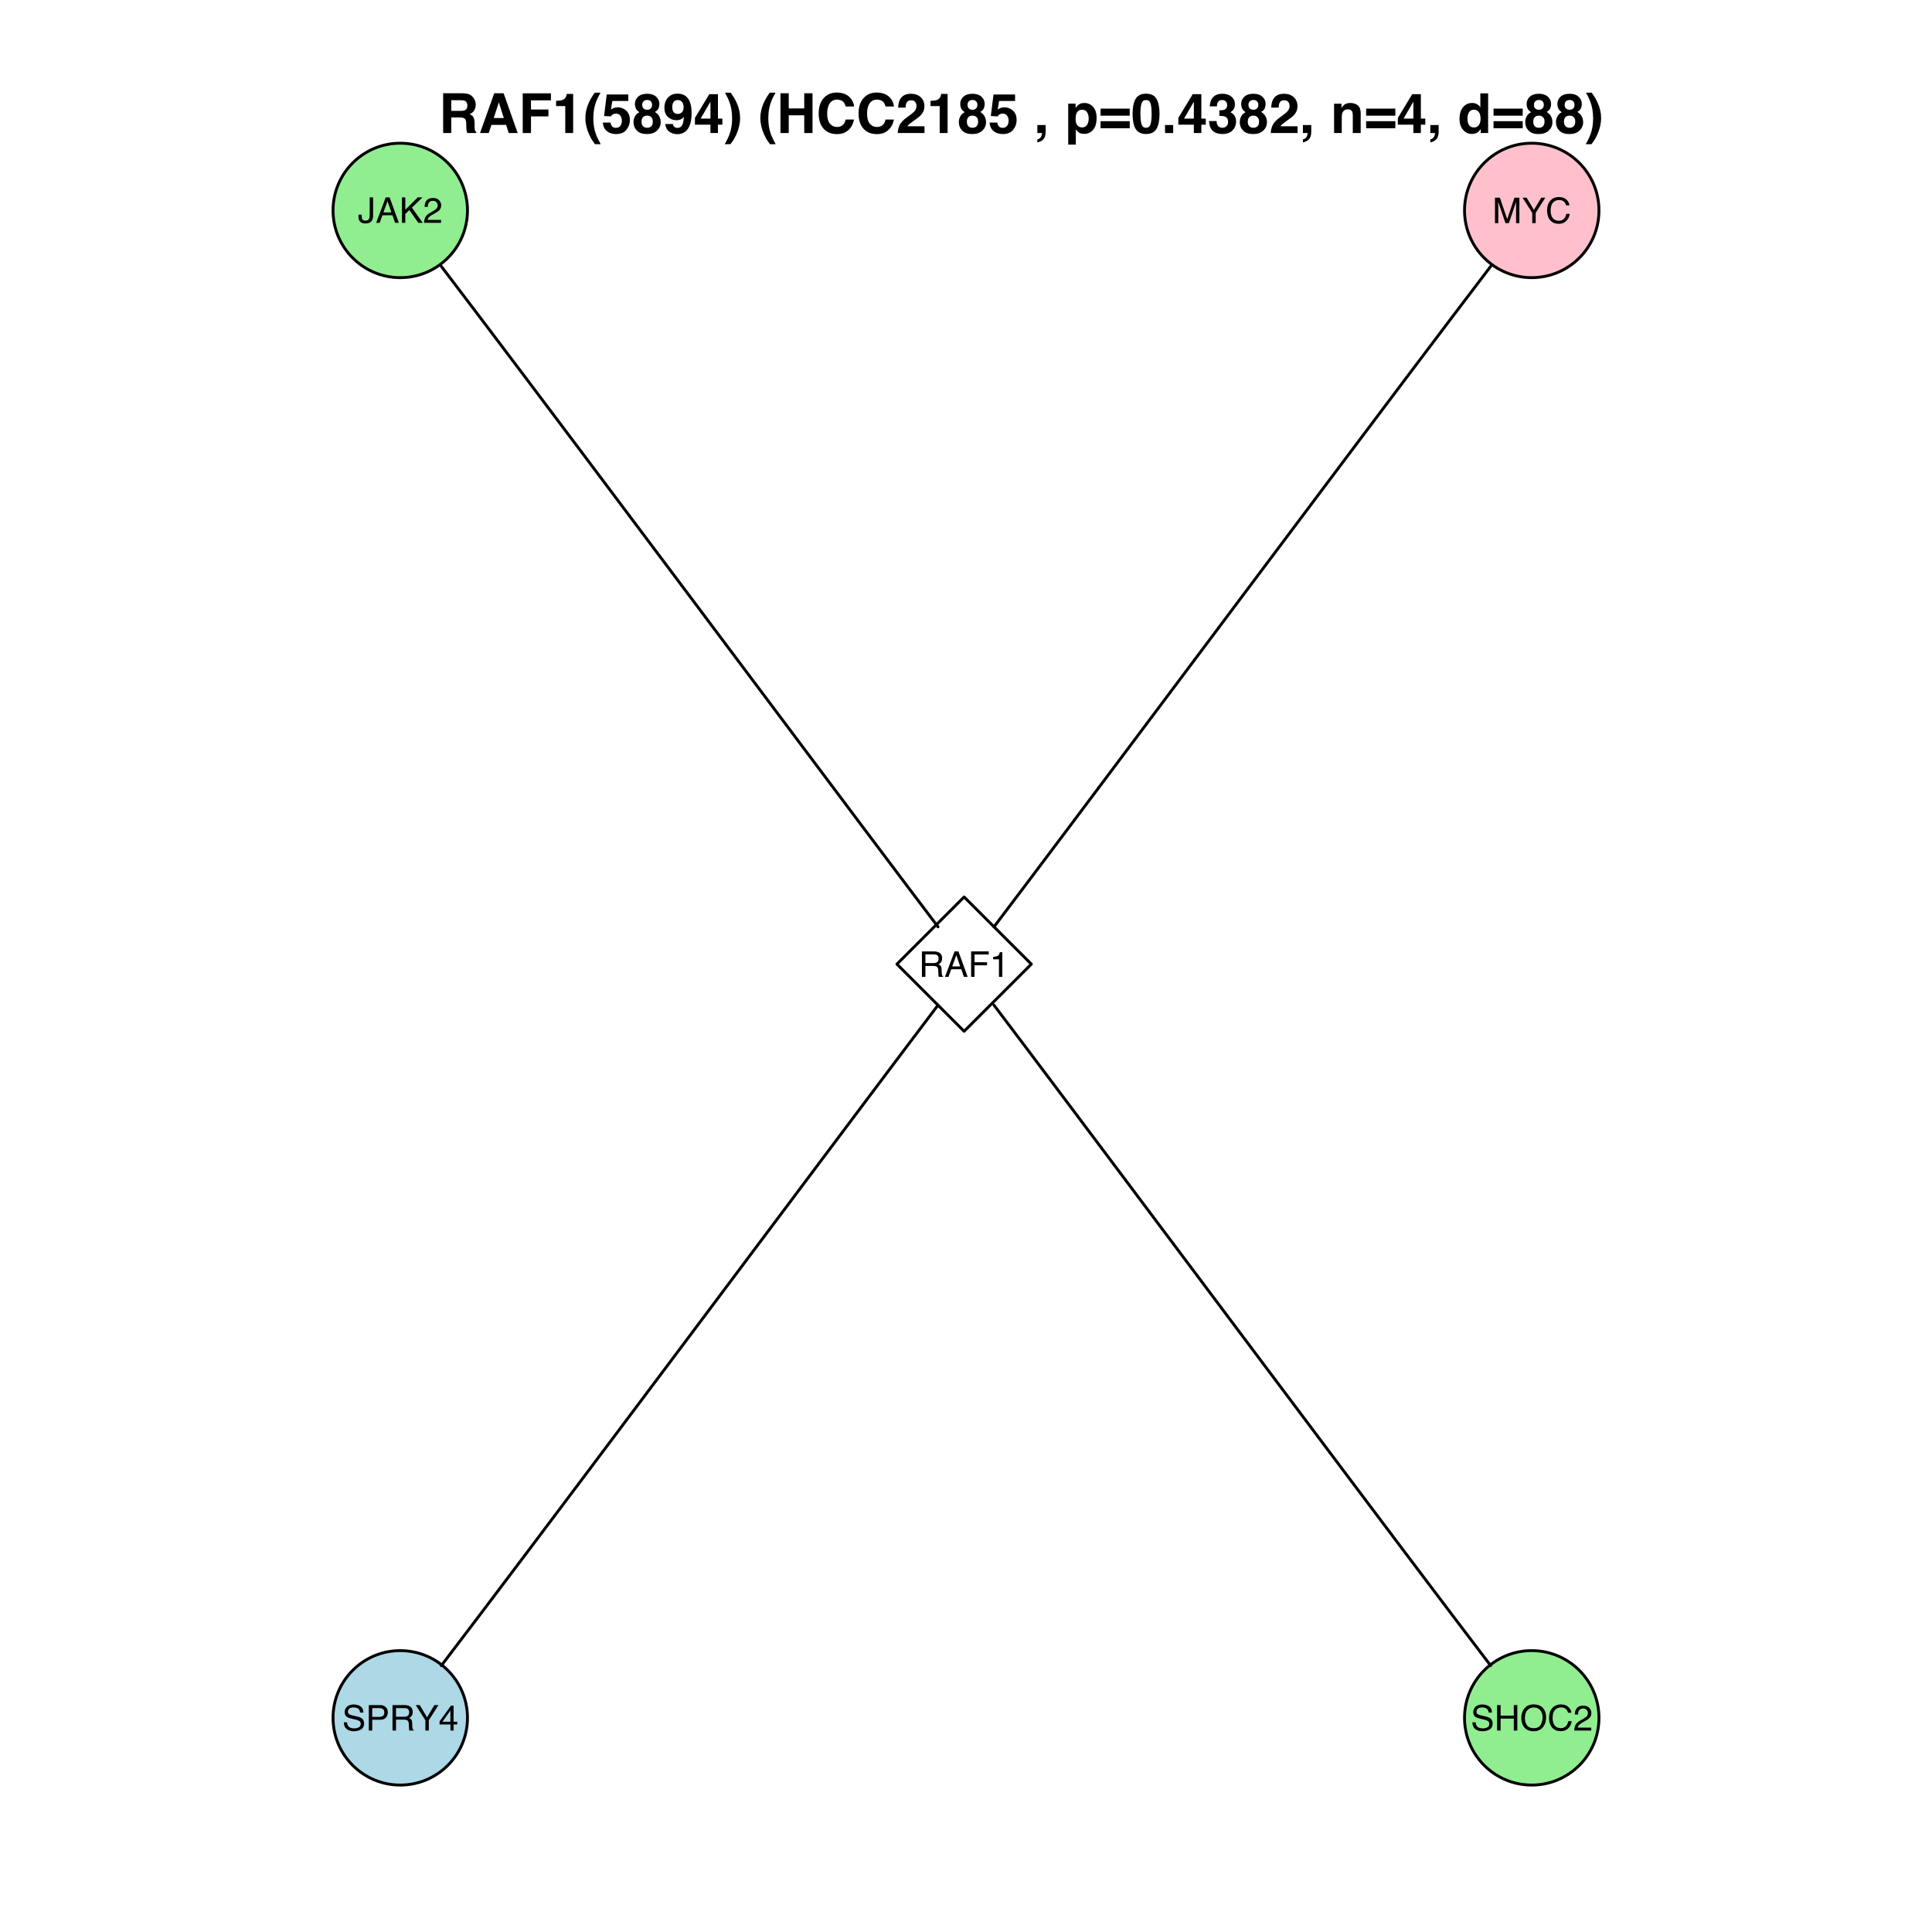 <?xml version="1.0" encoding="UTF-8"?>
<svg xmlns="http://www.w3.org/2000/svg" xmlns:xlink="http://www.w3.org/1999/xlink" width="504pt" height="504pt" viewBox="0 0 504 504" version="1.1">
<defs>
<g>
<symbol overflow="visible" id="glyph0-0">
<path style="stroke:none;" d="M 0.297 0 L 0.297 -6.641 L 5.562 -6.641 L 5.562 0 Z M 4.734 -0.828 L 4.734 -5.797 L 1.125 -5.797 L 1.125 -0.828 Z "/>
</symbol>
<symbol overflow="visible" id="glyph0-1">
<path style="stroke:none;" d="M 3.969 -1.984 C 3.969 -1.422 3.883 -0.984 3.719 -0.672 C 3.406 -0.109 2.816 0.172 1.953 0.172 C 1.461 0.172 1.039 0.039 0.688 -0.219 C 0.332 -0.488 0.156 -0.973 0.156 -1.672 L 0.156 -2.141 L 1 -2.141 L 1 -1.672 C 1 -1.305 1.078 -1.031 1.234 -0.844 C 1.398 -0.664 1.656 -0.578 2 -0.578 C 2.477 -0.578 2.789 -0.742 2.938 -1.078 C 3.031 -1.273 3.078 -1.656 3.078 -2.219 L 3.078 -6.641 L 3.969 -6.641 Z "/>
</symbol>
<symbol overflow="visible" id="glyph0-2">
<path style="stroke:none;" d="M 4.109 -2.719 L 3.109 -5.656 L 2.031 -2.719 Z M 2.641 -6.641 L 3.656 -6.641 L 6.062 0 L 5.078 0 L 4.406 -1.984 L 1.781 -1.984 L 1.062 0 L 0.141 0 Z M 3.094 -6.641 Z "/>
</symbol>
<symbol overflow="visible" id="glyph0-3">
<path style="stroke:none;" d="M 0.703 -6.641 L 1.578 -6.641 L 1.578 -3.406 L 4.812 -6.641 L 6.062 -6.641 L 3.297 -3.969 L 6.141 0 L 4.969 0 L 2.641 -3.328 L 1.578 -2.312 L 1.578 0 L 0.703 0 Z "/>
</symbol>
<symbol overflow="visible" id="glyph0-4">
<path style="stroke:none;" d="M 0.297 0 C 0.316 -0.551 0.426 -1.035 0.625 -1.453 C 0.832 -1.867 1.227 -2.242 1.812 -2.578 L 2.672 -3.078 C 3.055 -3.305 3.328 -3.5 3.484 -3.656 C 3.734 -3.906 3.859 -4.191 3.859 -4.516 C 3.859 -4.891 3.742 -5.188 3.516 -5.406 C 3.297 -5.633 3 -5.75 2.625 -5.75 C 2.062 -5.75 1.676 -5.535 1.469 -5.109 C 1.352 -4.891 1.289 -4.578 1.281 -4.172 L 0.453 -4.172 C 0.453 -4.734 0.555 -5.191 0.766 -5.547 C 1.109 -6.172 1.727 -6.484 2.625 -6.484 C 3.363 -6.484 3.906 -6.281 4.25 -5.875 C 4.594 -5.477 4.766 -5.035 4.766 -4.547 C 4.766 -4.035 4.582 -3.594 4.219 -3.219 C 4 -3.008 3.617 -2.754 3.078 -2.453 L 2.469 -2.109 C 2.164 -1.941 1.93 -1.785 1.766 -1.641 C 1.461 -1.379 1.273 -1.086 1.203 -0.766 L 4.734 -0.766 L 4.734 0 Z "/>
</symbol>
<symbol overflow="visible" id="glyph0-5">
<path style="stroke:none;" d="M 0.688 -6.641 L 1.969 -6.641 L 3.875 -1.031 L 5.766 -6.641 L 7.047 -6.641 L 7.047 0 L 6.188 0 L 6.188 -3.922 C 6.188 -4.055 6.188 -4.281 6.188 -4.594 C 6.195 -4.906 6.203 -5.238 6.203 -5.594 L 4.312 0 L 3.422 0 L 1.516 -5.594 L 1.516 -5.391 C 1.516 -5.234 1.52 -4.988 1.531 -4.656 C 1.539 -4.32 1.547 -4.078 1.547 -3.922 L 1.547 0 L 0.688 0 Z "/>
</symbol>
<symbol overflow="visible" id="glyph0-6">
<path style="stroke:none;" d="M 0.188 -6.641 L 1.234 -6.641 L 3.141 -3.453 L 5.047 -6.641 L 6.109 -6.641 L 3.594 -2.672 L 3.594 0 L 2.703 0 L 2.703 -2.672 Z M 3.156 -6.641 Z "/>
</symbol>
<symbol overflow="visible" id="glyph0-7">
<path style="stroke:none;" d="M 3.5 -6.812 C 4.344 -6.812 4.992 -6.586 5.453 -6.141 C 5.922 -5.703 6.18 -5.203 6.234 -4.641 L 5.359 -4.641 C 5.254 -5.066 5.051 -5.406 4.75 -5.656 C 4.457 -5.906 4.047 -6.031 3.516 -6.031 C 2.859 -6.031 2.328 -5.801 1.922 -5.344 C 1.523 -4.883 1.328 -4.18 1.328 -3.234 C 1.328 -2.453 1.504 -1.82 1.859 -1.344 C 2.223 -0.863 2.766 -0.625 3.484 -0.625 C 4.148 -0.625 4.656 -0.875 5 -1.375 C 5.188 -1.645 5.328 -2 5.422 -2.438 L 6.297 -2.438 C 6.211 -1.738 5.953 -1.156 5.516 -0.688 C 4.984 -0.113 4.273 0.172 3.391 0.172 C 2.617 0.172 1.969 -0.062 1.438 -0.531 C 0.75 -1.145 0.406 -2.098 0.406 -3.391 C 0.406 -4.367 0.664 -5.172 1.188 -5.797 C 1.75 -6.473 2.52 -6.812 3.5 -6.812 Z M 3.312 -6.812 Z "/>
</symbol>
<symbol overflow="visible" id="glyph0-8">
<path style="stroke:none;" d="M 3.797 -3.594 C 4.211 -3.594 4.539 -3.676 4.781 -3.844 C 5.031 -4.008 5.156 -4.316 5.156 -4.766 C 5.156 -5.234 4.984 -5.555 4.641 -5.734 C 4.461 -5.816 4.219 -5.859 3.906 -5.859 L 1.719 -5.859 L 1.719 -3.594 Z M 0.812 -6.641 L 3.891 -6.641 C 4.391 -6.641 4.805 -6.562 5.141 -6.406 C 5.766 -6.125 6.078 -5.602 6.078 -4.844 C 6.078 -4.445 5.992 -4.117 5.828 -3.859 C 5.66 -3.609 5.43 -3.41 5.141 -3.266 C 5.398 -3.16 5.594 -3.02 5.719 -2.844 C 5.852 -2.676 5.926 -2.398 5.938 -2.016 L 5.969 -1.125 C 5.977 -0.863 6 -0.676 6.031 -0.562 C 6.082 -0.344 6.18 -0.207 6.328 -0.156 L 6.328 0 L 5.219 0 C 5.188 -0.051 5.16 -0.125 5.141 -0.219 C 5.129 -0.312 5.117 -0.488 5.109 -0.75 L 5.047 -1.859 C 5.023 -2.285 4.863 -2.57 4.562 -2.719 C 4.395 -2.801 4.129 -2.844 3.766 -2.844 L 1.719 -2.844 L 1.719 0 L 0.812 0 Z "/>
</symbol>
<symbol overflow="visible" id="glyph0-9">
<path style="stroke:none;" d="M 0.797 -6.641 L 5.391 -6.641 L 5.391 -5.828 L 1.688 -5.828 L 1.688 -3.812 L 4.953 -3.812 L 4.953 -3.016 L 1.688 -3.016 L 1.688 0 L 0.797 0 Z "/>
</symbol>
<symbol overflow="visible" id="glyph0-10">
<path style="stroke:none;" d="M 0.891 -4.578 L 0.891 -5.203 C 1.473 -5.254 1.879 -5.348 2.109 -5.484 C 2.348 -5.617 2.523 -5.938 2.641 -6.438 L 3.281 -6.438 L 3.281 0 L 2.406 0 L 2.406 -4.578 Z "/>
</symbol>
<symbol overflow="visible" id="glyph0-11">
<path style="stroke:none;" d="M 1.297 -2.141 C 1.316 -1.766 1.406 -1.457 1.562 -1.219 C 1.852 -0.781 2.379 -0.562 3.141 -0.562 C 3.473 -0.562 3.781 -0.609 4.062 -0.703 C 4.594 -0.891 4.859 -1.227 4.859 -1.719 C 4.859 -2.07 4.742 -2.328 4.516 -2.484 C 4.285 -2.629 3.93 -2.758 3.453 -2.875 L 2.547 -3.078 C 1.961 -3.211 1.547 -3.359 1.297 -3.516 C 0.879 -3.797 0.672 -4.211 0.672 -4.766 C 0.672 -5.359 0.875 -5.844 1.281 -6.219 C 1.695 -6.602 2.285 -6.797 3.047 -6.797 C 3.734 -6.797 4.32 -6.629 4.812 -6.297 C 5.301 -5.961 5.547 -5.426 5.547 -4.688 L 4.703 -4.688 C 4.648 -5.039 4.551 -5.312 4.406 -5.5 C 4.133 -5.852 3.672 -6.031 3.016 -6.031 C 2.484 -6.031 2.098 -5.914 1.859 -5.688 C 1.629 -5.469 1.516 -5.211 1.516 -4.922 C 1.516 -4.586 1.648 -4.348 1.922 -4.203 C 2.098 -4.109 2.504 -3.988 3.141 -3.844 L 4.062 -3.625 C 4.508 -3.52 4.859 -3.379 5.109 -3.203 C 5.523 -2.891 5.734 -2.441 5.734 -1.859 C 5.734 -1.117 5.461 -0.594 4.922 -0.281 C 4.391 0.031 3.773 0.188 3.078 0.188 C 2.242 0.188 1.598 -0.02 1.141 -0.438 C 0.672 -0.852 0.441 -1.422 0.453 -2.141 Z M 3.109 -6.812 Z "/>
</symbol>
<symbol overflow="visible" id="glyph0-12">
<path style="stroke:none;" d="M 0.797 -6.641 L 3.781 -6.641 C 4.363 -6.641 4.836 -6.473 5.203 -6.141 C 5.566 -5.805 5.75 -5.336 5.75 -4.734 C 5.75 -4.211 5.586 -3.758 5.266 -3.375 C 4.941 -3 4.445 -2.812 3.781 -2.812 L 1.688 -2.812 L 1.688 0 L 0.797 0 Z M 4.844 -4.734 C 4.844 -5.211 4.66 -5.539 4.297 -5.719 C 4.098 -5.812 3.828 -5.859 3.484 -5.859 L 1.688 -5.859 L 1.688 -3.562 L 3.484 -3.562 C 3.879 -3.562 4.203 -3.645 4.453 -3.812 C 4.711 -3.988 4.844 -4.297 4.844 -4.734 Z "/>
</symbol>
<symbol overflow="visible" id="glyph0-13">
<path style="stroke:none;" d="M 3.062 -2.297 L 3.062 -5.219 L 0.984 -2.297 Z M 3.078 0 L 3.078 -1.578 L 0.234 -1.578 L 0.234 -2.375 L 3.203 -6.484 L 3.891 -6.484 L 3.891 -2.297 L 4.844 -2.297 L 4.844 -1.578 L 3.891 -1.578 L 3.891 0 Z "/>
</symbol>
<symbol overflow="visible" id="glyph0-14">
<path style="stroke:none;" d="M 0.734 -6.641 L 1.641 -6.641 L 1.641 -3.891 L 5.078 -3.891 L 5.078 -6.641 L 6 -6.641 L 6 0 L 5.078 0 L 5.078 -3.109 L 1.641 -3.109 L 1.641 0 L 0.734 0 Z "/>
</symbol>
<symbol overflow="visible" id="glyph0-15">
<path style="stroke:none;" d="M 3.562 -6.812 C 4.738 -6.812 5.609 -6.438 6.172 -5.688 C 6.609 -5.102 6.828 -4.352 6.828 -3.438 C 6.828 -2.445 6.578 -1.625 6.078 -0.969 C 5.484 -0.195 4.641 0.188 3.547 0.188 C 2.523 0.188 1.723 -0.145 1.141 -0.812 C 0.617 -1.469 0.359 -2.289 0.359 -3.281 C 0.359 -4.176 0.582 -4.945 1.031 -5.594 C 1.602 -6.406 2.445 -6.812 3.562 -6.812 Z M 3.656 -0.609 C 4.445 -0.609 5.02 -0.891 5.375 -1.453 C 5.727 -2.023 5.906 -2.68 5.906 -3.422 C 5.906 -4.203 5.703 -4.828 5.297 -5.297 C 4.891 -5.773 4.332 -6.016 3.625 -6.016 C 2.938 -6.016 2.375 -5.781 1.938 -5.312 C 1.508 -4.844 1.297 -4.145 1.297 -3.219 C 1.297 -2.488 1.477 -1.867 1.844 -1.359 C 2.219 -0.859 2.82 -0.609 3.656 -0.609 Z M 3.594 -6.812 Z "/>
</symbol>
<symbol overflow="visible" id="glyph1-0">
<path style="stroke:none;" d="M 1.078 0 L 1.078 -10.375 L 9.438 -10.375 L 9.438 0 Z M 8.141 -1.297 L 8.141 -9.078 L 2.375 -9.078 L 2.375 -1.297 Z "/>
</symbol>
<symbol overflow="visible" id="glyph1-1">
<path style="stroke:none;" d="M 3.266 -8.562 L 3.266 -5.781 L 5.719 -5.781 C 6.207 -5.781 6.57 -5.836 6.812 -5.953 C 7.25 -6.148 7.469 -6.539 7.469 -7.125 C 7.469 -7.75 7.258 -8.172 6.844 -8.391 C 6.602 -8.504 6.25 -8.562 5.781 -8.562 Z M 6.234 -10.375 C 6.961 -10.352 7.52 -10.258 7.906 -10.094 C 8.301 -9.938 8.633 -9.695 8.906 -9.375 C 9.133 -9.113 9.312 -8.82 9.438 -8.5 C 9.57 -8.188 9.641 -7.828 9.641 -7.422 C 9.641 -6.922 9.516 -6.43 9.266 -5.953 C 9.016 -5.484 8.602 -5.148 8.031 -4.953 C 8.508 -4.754 8.848 -4.477 9.047 -4.125 C 9.242 -3.781 9.344 -3.242 9.344 -2.516 L 9.344 -1.812 C 9.344 -1.344 9.363 -1.02 9.406 -0.844 C 9.457 -0.582 9.586 -0.391 9.797 -0.266 L 9.797 0 L 7.422 0 C 7.348 -0.227 7.301 -0.414 7.281 -0.562 C 7.219 -0.844 7.188 -1.141 7.188 -1.453 L 7.172 -2.406 C 7.16 -3.07 7.035 -3.516 6.797 -3.734 C 6.566 -3.953 6.133 -4.062 5.5 -4.062 L 3.266 -4.062 L 3.266 0 L 1.141 0 L 1.141 -10.375 Z "/>
</symbol>
<symbol overflow="visible" id="glyph1-2">
<path style="stroke:none;" d="M 3.938 -3.922 L 6.562 -3.922 L 5.266 -8 Z M 4.062 -10.375 L 6.516 -10.375 L 10.188 0 L 7.844 0 L 7.172 -2.125 L 3.344 -2.125 L 2.625 0 L 0.359 0 Z M 5.281 -10.375 Z "/>
</symbol>
<symbol overflow="visible" id="glyph1-3">
<path style="stroke:none;" d="M 1.094 -10.359 L 8.453 -10.359 L 8.453 -8.531 L 3.25 -8.531 L 3.25 -6.141 L 7.797 -6.141 L 7.797 -4.344 L 3.25 -4.344 L 3.25 0 L 1.094 0 Z "/>
</symbol>
<symbol overflow="visible" id="glyph1-4">
<path style="stroke:none;" d="M 1 -7.031 L 1 -8.406 C 1.633 -8.426 2.078 -8.469 2.328 -8.531 C 2.734 -8.613 3.062 -8.789 3.312 -9.062 C 3.488 -9.238 3.617 -9.484 3.703 -9.797 C 3.754 -9.973 3.781 -10.109 3.781 -10.203 L 5.453 -10.203 L 5.453 0 L 3.391 0 L 3.391 -7.031 Z "/>
</symbol>
<symbol overflow="visible" id="glyph1-5">
<path style="stroke:none;" d="M 1.453 -7.75 C 1.816 -8.613 2.359 -9.539 3.078 -10.531 L 4.594 -10.531 L 4.156 -9.75 C 3.562 -8.664 3.148 -7.531 2.922 -6.344 C 2.773 -5.562 2.703 -4.711 2.703 -3.797 C 2.703 -2.359 2.91 -1.039 3.328 0.156 C 3.566 0.875 4 1.789 4.625 2.906 L 3.141 2.906 L 2.641 2.219 C 2.316 1.812 1.973 1.195 1.609 0.375 C 0.953 -1.082 0.625 -2.516 0.625 -3.922 C 0.625 -5.211 0.898 -6.488 1.453 -7.75 Z "/>
</symbol>
<symbol overflow="visible" id="glyph1-6">
<path style="stroke:none;" d="M 2.375 -2.734 C 2.457 -2.297 2.609 -1.957 2.828 -1.719 C 3.055 -1.477 3.383 -1.359 3.812 -1.359 C 4.312 -1.359 4.691 -1.531 4.953 -1.875 C 5.211 -2.227 5.344 -2.672 5.344 -3.203 C 5.344 -3.723 5.219 -4.16 4.969 -4.516 C 4.727 -4.879 4.352 -5.062 3.844 -5.062 C 3.594 -5.062 3.379 -5.031 3.203 -4.969 C 2.891 -4.852 2.656 -4.645 2.5 -4.344 L 0.703 -4.438 L 1.406 -10.062 L 7.031 -10.062 L 7.031 -8.359 L 2.859 -8.359 L 2.5 -6.141 C 2.812 -6.336 3.051 -6.469 3.219 -6.531 C 3.508 -6.645 3.863 -6.703 4.281 -6.703 C 5.125 -6.703 5.859 -6.414 6.484 -5.844 C 7.117 -5.281 7.438 -4.457 7.438 -3.375 C 7.438 -2.426 7.133 -1.582 6.531 -0.844 C 5.926 -0.102 5.02 0.266 3.812 0.266 C 2.844 0.266 2.047 0.004 1.422 -0.516 C 0.797 -1.035 0.445 -1.773 0.375 -2.734 Z "/>
</symbol>
<symbol overflow="visible" id="glyph1-7">
<path style="stroke:none;" d="M 2.469 -2.969 C 2.469 -2.457 2.598 -2.062 2.859 -1.781 C 3.117 -1.508 3.477 -1.375 3.938 -1.375 C 4.395 -1.375 4.754 -1.508 5.016 -1.781 C 5.273 -2.062 5.406 -2.457 5.406 -2.969 C 5.406 -3.488 5.27 -3.879 5 -4.141 C 4.738 -4.41 4.383 -4.547 3.938 -4.547 C 3.477 -4.547 3.117 -4.41 2.859 -4.141 C 2.598 -3.879 2.469 -3.488 2.469 -2.969 Z M 0.375 -2.828 C 0.375 -3.398 0.504 -3.914 0.766 -4.375 C 1.023 -4.844 1.406 -5.195 1.906 -5.438 C 1.414 -5.758 1.098 -6.109 0.953 -6.484 C 0.805 -6.867 0.734 -7.227 0.734 -7.562 C 0.734 -8.312 1.008 -8.945 1.562 -9.469 C 2.125 -9.988 2.914 -10.25 3.938 -10.25 C 4.945 -10.25 5.727 -9.988 6.281 -9.469 C 6.844 -8.945 7.125 -8.312 7.125 -7.562 C 7.125 -7.227 7.051 -6.867 6.906 -6.484 C 6.758 -6.109 6.441 -5.781 5.953 -5.5 C 6.453 -5.219 6.828 -4.844 7.078 -4.375 C 7.336 -3.914 7.469 -3.398 7.469 -2.828 C 7.469 -1.973 7.148 -1.242 6.516 -0.641 C 5.879 -0.035 4.988 0.266 3.844 0.266 C 2.707 0.266 1.844 -0.035 1.25 -0.641 C 0.664 -1.242 0.375 -1.973 0.375 -2.828 Z M 2.641 -7.344 C 2.641 -6.969 2.754 -6.66 2.984 -6.422 C 3.211 -6.191 3.531 -6.078 3.938 -6.078 C 4.344 -6.078 4.656 -6.191 4.875 -6.422 C 5.102 -6.66 5.219 -6.969 5.219 -7.344 C 5.219 -7.75 5.102 -8.062 4.875 -8.281 C 4.656 -8.508 4.344 -8.625 3.938 -8.625 C 3.531 -8.625 3.211 -8.508 2.984 -8.281 C 2.754 -8.062 2.641 -7.75 2.641 -7.344 Z "/>
</symbol>
<symbol overflow="visible" id="glyph1-8">
<path style="stroke:none;" d="M 0.422 -6.609 C 0.422 -7.703 0.738 -8.586 1.375 -9.266 C 2.008 -9.941 2.828 -10.281 3.828 -10.281 C 5.379 -10.281 6.445 -9.594 7.031 -8.219 C 7.352 -7.445 7.516 -6.426 7.516 -5.156 C 7.516 -3.914 7.359 -2.883 7.047 -2.062 C 6.441 -0.488 5.344 0.297 3.75 0.297 C 2.977 0.297 2.285 0.07 1.672 -0.375 C 1.066 -0.832 0.723 -1.492 0.641 -2.359 L 2.625 -2.359 C 2.676 -2.055 2.801 -1.812 3 -1.625 C 3.207 -1.438 3.484 -1.344 3.828 -1.344 C 4.492 -1.344 4.957 -1.711 5.219 -2.453 C 5.363 -2.848 5.457 -3.438 5.5 -4.219 C 5.312 -3.988 5.117 -3.812 4.922 -3.688 C 4.547 -3.457 4.082 -3.344 3.531 -3.344 C 2.719 -3.344 1.992 -3.625 1.359 -4.188 C 0.734 -4.75 0.422 -5.555 0.422 -6.609 Z M 3.969 -4.984 C 4.238 -4.984 4.5 -5.062 4.75 -5.219 C 5.207 -5.508 5.438 -6.016 5.438 -6.734 C 5.438 -7.305 5.301 -7.758 5.031 -8.094 C 4.758 -8.438 4.391 -8.609 3.922 -8.609 C 3.578 -8.609 3.281 -8.516 3.031 -8.328 C 2.656 -8.023 2.469 -7.516 2.469 -6.797 C 2.469 -6.191 2.586 -5.738 2.828 -5.438 C 3.078 -5.133 3.457 -4.984 3.969 -4.984 Z "/>
</symbol>
<symbol overflow="visible" id="glyph1-9">
<path style="stroke:none;" d="M 7.531 -2.188 L 6.375 -2.188 L 6.375 0 L 4.422 0 L 4.422 -2.188 L 0.375 -2.188 L 0.375 -3.953 L 4.125 -10.141 L 6.375 -10.141 L 6.375 -3.766 L 7.531 -3.766 Z M 4.422 -3.766 L 4.422 -8.172 L 1.859 -3.766 Z "/>
</symbol>
<symbol overflow="visible" id="glyph1-10">
<path style="stroke:none;" d="M 1.688 -10.531 C 2.406 -9.539 2.945 -8.613 3.312 -7.75 C 3.863 -6.488 4.141 -5.211 4.141 -3.922 C 4.141 -2.516 3.816 -1.082 3.172 0.375 C 2.797 1.195 2.445 1.812 2.125 2.219 L 1.625 2.906 L 0.141 2.906 C 0.766 1.789 1.195 0.875 1.438 0.156 C 1.852 -1.039 2.062 -2.359 2.062 -3.797 C 2.062 -4.711 1.988 -5.562 1.844 -6.344 C 1.613 -7.531 1.203 -8.664 0.609 -9.75 L 0.188 -10.531 Z "/>
</symbol>
<symbol overflow="visible" id="glyph1-11">
<path style="stroke:none;" d=""/>
</symbol>
<symbol overflow="visible" id="glyph1-12">
<path style="stroke:none;" d="M 1.078 0 L 1.078 -10.375 L 3.234 -10.375 L 3.234 -6.422 L 7.281 -6.422 L 7.281 -10.375 L 9.438 -10.375 L 9.438 0 L 7.281 0 L 7.281 -4.625 L 3.234 -4.625 L 3.234 0 Z "/>
</symbol>
<symbol overflow="visible" id="glyph1-13">
<path style="stroke:none;" d="M 0.641 -5.094 C 0.641 -6.906 1.129 -8.301 2.109 -9.281 C 2.953 -10.133 4.023 -10.562 5.328 -10.562 C 7.066 -10.562 8.344 -9.988 9.156 -8.844 C 9.594 -8.207 9.832 -7.566 9.875 -6.922 L 7.703 -6.922 C 7.555 -7.41 7.375 -7.785 7.156 -8.047 C 6.758 -8.492 6.176 -8.719 5.406 -8.719 C 4.625 -8.719 4.004 -8.398 3.547 -7.766 C 3.086 -7.129 2.859 -6.227 2.859 -5.062 C 2.859 -3.895 3.098 -3.02 3.578 -2.438 C 4.066 -1.863 4.68 -1.578 5.422 -1.578 C 6.18 -1.578 6.758 -1.828 7.156 -2.328 C 7.375 -2.598 7.555 -3 7.703 -3.531 L 9.844 -3.531 C 9.656 -2.406 9.176 -1.488 8.406 -0.781 C 7.633 -0.07 6.645 0.281 5.438 0.281 C 3.945 0.281 2.773 -0.191 1.922 -1.141 C 1.066 -2.109 0.641 -3.426 0.641 -5.094 Z M 5.266 -10.688 Z "/>
</symbol>
<symbol overflow="visible" id="glyph1-14">
<path style="stroke:none;" d="M 0.453 0 C 0.473 -0.727 0.629 -1.395 0.922 -2 C 1.203 -2.688 1.879 -3.41 2.953 -4.172 C 3.867 -4.828 4.461 -5.297 4.734 -5.578 C 5.148 -6.023 5.359 -6.516 5.359 -7.047 C 5.359 -7.484 5.238 -7.844 5 -8.125 C 4.77 -8.406 4.43 -8.547 3.984 -8.547 C 3.367 -8.547 2.953 -8.32 2.734 -7.875 C 2.609 -7.613 2.535 -7.195 2.516 -6.625 L 0.562 -6.625 C 0.594 -7.488 0.75 -8.188 1.031 -8.719 C 1.57 -9.738 2.523 -10.25 3.891 -10.25 C 4.961 -10.25 5.816 -9.945 6.453 -9.344 C 7.098 -8.75 7.422 -7.961 7.422 -6.984 C 7.422 -6.223 7.191 -5.551 6.734 -4.969 C 6.441 -4.57 5.957 -4.141 5.281 -3.672 L 4.484 -3.094 C 3.984 -2.738 3.641 -2.477 3.453 -2.312 C 3.266 -2.156 3.109 -1.973 2.984 -1.766 L 7.438 -1.766 L 7.438 0 Z "/>
</symbol>
<symbol overflow="visible" id="glyph1-15">
<path style="stroke:none;" d="M 0.828 1.672 C 1.234 1.555 1.531 1.363 1.719 1.094 C 1.906 0.832 2.016 0.469 2.047 0 L 0.828 0 L 0.828 -2.094 L 3 -2.094 L 3 -0.281 C 3 0.039 2.957 0.375 2.875 0.719 C 2.789 1.062 2.633 1.363 2.406 1.625 C 2.156 1.895 1.859 2.098 1.516 2.234 C 1.18 2.367 0.953 2.438 0.828 2.438 Z "/>
</symbol>
<symbol overflow="visible" id="glyph1-16">
<path style="stroke:none;" d="M 6.219 -3.828 C 6.219 -4.422 6.082 -4.941 5.812 -5.391 C 5.539 -5.848 5.102 -6.078 4.5 -6.078 C 3.77 -6.078 3.27 -5.734 3 -5.047 C 2.863 -4.68 2.797 -4.219 2.797 -3.656 C 2.797 -2.77 3.031 -2.145 3.5 -1.781 C 3.781 -1.57 4.113 -1.469 4.5 -1.469 C 5.062 -1.469 5.488 -1.68 5.781 -2.109 C 6.07 -2.535 6.219 -3.109 6.219 -3.828 Z M 5.078 -7.844 C 5.973 -7.844 6.727 -7.508 7.344 -6.844 C 7.969 -6.188 8.281 -5.219 8.281 -3.938 C 8.281 -2.582 7.977 -1.551 7.375 -0.844 C 6.77 -0.133 5.988 0.219 5.031 0.219 C 4.414 0.219 3.91 0.066 3.516 -0.234 C 3.285 -0.41 3.066 -0.66 2.859 -0.984 L 2.859 3.016 L 0.875 3.016 L 0.875 -7.672 L 2.797 -7.672 L 2.797 -6.531 C 3.016 -6.863 3.242 -7.129 3.484 -7.328 C 3.93 -7.672 4.461 -7.844 5.078 -7.844 Z "/>
</symbol>
<symbol overflow="visible" id="glyph1-17">
<path style="stroke:none;" d="M 8.125 -6.375 L 8.125 -4.531 L 0.516 -4.531 L 0.516 -6.375 Z M 8.125 -3.094 L 8.125 -1.25 L 0.516 -1.25 L 0.516 -3.094 Z "/>
</symbol>
<symbol overflow="visible" id="glyph1-18">
<path style="stroke:none;" d="M 2.5 -5 C 2.5 -3.832 2.594 -2.938 2.781 -2.312 C 2.977 -1.688 3.375 -1.375 3.969 -1.375 C 4.562 -1.375 4.953 -1.688 5.141 -2.312 C 5.328 -2.938 5.422 -3.832 5.422 -5 C 5.422 -6.227 5.328 -7.133 5.141 -7.719 C 4.953 -8.312 4.562 -8.609 3.969 -8.609 C 3.375 -8.609 2.977 -8.312 2.781 -7.719 C 2.594 -7.133 2.5 -6.227 2.5 -5 Z M 3.969 -10.266 C 5.27 -10.266 6.18 -9.805 6.703 -8.891 C 7.223 -7.984 7.484 -6.688 7.484 -5 C 7.484 -3.312 7.223 -2.016 6.703 -1.109 C 6.18 -0.203 5.27 0.25 3.969 0.25 C 2.664 0.25 1.754 -0.203 1.234 -1.109 C 0.711 -2.016 0.453 -3.312 0.453 -5 C 0.453 -6.688 0.711 -7.984 1.234 -8.891 C 1.754 -9.805 2.664 -10.266 3.969 -10.266 Z "/>
</symbol>
<symbol overflow="visible" id="glyph1-19">
<path style="stroke:none;" d="M 0.906 -2.094 L 3.031 -2.094 L 3.031 0 L 0.906 0 Z "/>
</symbol>
<symbol overflow="visible" id="glyph1-20">
<path style="stroke:none;" d="M 2.344 -3.125 C 2.344 -2.719 2.41 -2.383 2.547 -2.125 C 2.785 -1.625 3.227 -1.375 3.875 -1.375 C 4.27 -1.375 4.613 -1.508 4.906 -1.781 C 5.195 -2.051 5.344 -2.441 5.344 -2.953 C 5.344 -3.617 5.07 -4.066 4.531 -4.297 C 4.219 -4.422 3.727 -4.484 3.062 -4.484 L 3.062 -5.922 C 3.719 -5.93 4.176 -5.992 4.438 -6.109 C 4.875 -6.305 5.094 -6.703 5.094 -7.297 C 5.094 -7.691 4.977 -8.008 4.75 -8.25 C 4.531 -8.488 4.211 -8.609 3.797 -8.609 C 3.328 -8.609 2.977 -8.457 2.75 -8.156 C 2.531 -7.863 2.426 -7.469 2.438 -6.969 L 0.562 -6.969 C 0.582 -7.469 0.672 -7.945 0.828 -8.406 C 0.984 -8.801 1.238 -9.172 1.594 -9.516 C 1.852 -9.754 2.164 -9.938 2.531 -10.062 C 2.895 -10.188 3.336 -10.25 3.859 -10.25 C 4.836 -10.25 5.625 -9.992 6.219 -9.484 C 6.82 -8.984 7.125 -8.312 7.125 -7.469 C 7.125 -6.863 6.941 -6.352 6.578 -5.938 C 6.359 -5.688 6.125 -5.516 5.875 -5.422 C 6.062 -5.422 6.328 -5.258 6.672 -4.938 C 7.18 -4.469 7.438 -3.82 7.438 -3 C 7.438 -2.133 7.133 -1.375 6.531 -0.719 C 5.938 -0.07 5.055 0.25 3.891 0.25 C 2.441 0.25 1.438 -0.219 0.875 -1.156 C 0.57 -1.656 0.406 -2.312 0.375 -3.125 Z "/>
</symbol>
<symbol overflow="visible" id="glyph1-21">
<path style="stroke:none;" d="M 5.188 -7.844 C 5.977 -7.844 6.625 -7.633 7.125 -7.219 C 7.633 -6.812 7.891 -6.125 7.891 -5.156 L 7.891 0 L 5.828 0 L 5.828 -4.656 C 5.828 -5.062 5.773 -5.375 5.672 -5.594 C 5.473 -5.988 5.098 -6.188 4.547 -6.188 C 3.867 -6.188 3.398 -5.895 3.141 -5.312 C 3.016 -5.008 2.953 -4.625 2.953 -4.156 L 2.953 0 L 0.953 0 L 0.953 -7.656 L 2.891 -7.656 L 2.891 -6.531 C 3.141 -6.926 3.379 -7.211 3.609 -7.391 C 4.023 -7.691 4.551 -7.844 5.188 -7.844 Z M 4.453 -7.875 Z "/>
</symbol>
<symbol overflow="visible" id="glyph1-22">
<path style="stroke:none;" d="M 3.766 -7.844 C 4.223 -7.844 4.633 -7.738 5 -7.531 C 5.363 -7.332 5.656 -7.055 5.875 -6.703 L 5.875 -10.359 L 7.906 -10.359 L 7.906 0 L 5.969 0 L 5.969 -1.062 C 5.676 -0.602 5.348 -0.27 4.984 -0.062 C 4.617 0.133 4.164 0.234 3.625 0.234 C 2.727 0.234 1.973 -0.125 1.359 -0.844 C 0.742 -1.57 0.438 -2.504 0.438 -3.641 C 0.438 -4.941 0.738 -5.969 1.344 -6.719 C 1.945 -7.469 2.754 -7.844 3.766 -7.844 Z M 4.203 -1.453 C 4.766 -1.453 5.191 -1.66 5.484 -2.078 C 5.785 -2.504 5.938 -3.051 5.938 -3.719 C 5.938 -4.656 5.695 -5.328 5.219 -5.734 C 4.938 -5.973 4.602 -6.094 4.219 -6.094 C 3.625 -6.094 3.191 -5.867 2.922 -5.422 C 2.648 -4.984 2.516 -4.438 2.516 -3.781 C 2.516 -3.07 2.648 -2.504 2.922 -2.078 C 3.203 -1.66 3.629 -1.453 4.203 -1.453 Z "/>
</symbol>
</g>
</defs>
<g id="surface19448">
<rect x="0" y="0" width="504" height="504" style="fill:rgb(100%,100%,100%);fill-opacity:1;stroke:none;"/>
<path style="fill-rule:nonzero;fill:rgb(56.471%,93.333%,56.471%);fill-opacity:1;stroke-width:0.75;stroke-linecap:round;stroke-linejoin:round;stroke:rgb(0%,0%,0%);stroke-opacity:1;stroke-miterlimit:10;" d="M 121.949 54.895 C 121.949 64.578 114.102 72.43 104.414 72.43 C 94.73 72.43 86.879 64.578 86.879 54.895 C 86.879 45.211 94.73 37.359 104.414 37.359 C 114.102 37.359 121.949 45.211 121.949 54.895 "/>
<path style="fill-rule:nonzero;fill:rgb(100%,75.294%,79.608%);fill-opacity:1;stroke-width:0.75;stroke-linecap:round;stroke-linejoin:round;stroke:rgb(0%,0%,0%);stroke-opacity:1;stroke-miterlimit:10;" d="M 417.121 54.895 C 417.121 64.578 409.27 72.43 399.586 72.43 C 389.898 72.43 382.051 64.578 382.051 54.895 C 382.051 45.211 389.898 37.359 399.586 37.359 C 409.27 37.359 417.121 45.211 417.121 54.895 "/>
<path style="fill-rule:nonzero;fill:rgb(67.843%,84.706%,90.196%);fill-opacity:1;stroke-width:0.75;stroke-linecap:round;stroke-linejoin:round;stroke:rgb(0%,0%,0%);stroke-opacity:1;stroke-miterlimit:10;" d="M 121.949 448.133 C 121.949 457.816 114.102 465.668 104.414 465.668 C 94.73 465.668 86.879 457.816 86.879 448.133 C 86.879 438.449 94.73 430.598 104.414 430.598 C 114.102 430.598 121.949 438.449 121.949 448.133 "/>
<path style="fill-rule:nonzero;fill:rgb(56.471%,93.333%,56.471%);fill-opacity:1;stroke-width:0.75;stroke-linecap:round;stroke-linejoin:round;stroke:rgb(0%,0%,0%);stroke-opacity:1;stroke-miterlimit:10;" d="M 417.121 448.133 C 417.121 457.816 409.27 465.668 399.586 465.668 C 389.898 465.668 382.051 457.816 382.051 448.133 C 382.051 438.449 389.898 430.598 399.586 430.598 C 409.27 430.598 417.121 438.449 417.121 448.133 "/>
<path style="fill:none;stroke-width:0.75;stroke-linecap:round;stroke-linejoin:round;stroke:rgb(0%,0%,0%);stroke-opacity:1;stroke-miterlimit:10;" d="M 233.977 251.512 L 251.512 233.992 L 269.047 251.512 L 251.512 269.035 L 233.977 251.512 "/>
<g style="fill:rgb(0%,0%,0%);fill-opacity:1;">
  <use xlink:href="#glyph0-1" x="93.359" y="58.129"/>
  <use xlink:href="#glyph0-2" x="97.984" y="58.129"/>
  <use xlink:href="#glyph0-3" x="104.154" y="58.129"/>
  <use xlink:href="#glyph0-4" x="110.324" y="58.129"/>
</g>
<g style="fill:rgb(0%,0%,0%);fill-opacity:1;">
  <use xlink:href="#glyph0-5" x="389.309" y="58.215"/>
  <use xlink:href="#glyph0-6" x="397.014" y="58.215"/>
  <use xlink:href="#glyph0-7" x="403.184" y="58.215"/>
</g>
<g style="fill:rgb(0%,0%,0%);fill-opacity:1;">
  <use xlink:href="#glyph0-8" x="239.691" y="254.832"/>
  <use xlink:href="#glyph0-2" x="246.371" y="254.832"/>
  <use xlink:href="#glyph0-9" x="252.541" y="254.832"/>
  <use xlink:href="#glyph0-10" x="258.191" y="254.832"/>
</g>
<g style="fill:rgb(0%,0%,0%);fill-opacity:1;">
  <use xlink:href="#glyph0-11" x="89.246" y="451.445"/>
  <use xlink:href="#glyph0-12" x="95.416" y="451.445"/>
  <use xlink:href="#glyph0-8" x="101.585" y="451.445"/>
  <use xlink:href="#glyph0-6" x="108.266" y="451.445"/>
  <use xlink:href="#glyph0-13" x="114.435" y="451.445"/>
</g>
<g style="fill:rgb(0%,0%,0%);fill-opacity:1;">
  <use xlink:href="#glyph0-11" x="383.652" y="451.445"/>
  <use xlink:href="#glyph0-14" x="389.822" y="451.445"/>
  <use xlink:href="#glyph0-15" x="396.502" y="451.445"/>
  <use xlink:href="#glyph0-7" x="403.697" y="451.445"/>
  <use xlink:href="#glyph0-4" x="410.377" y="451.445"/>
</g>
<path style="fill:none;stroke-width:0.75;stroke-linecap:round;stroke-linejoin:round;stroke:rgb(0%,0%,0%);stroke-opacity:1;stroke-miterlimit:10;" d="M 115.133 69.496 L 124.965 82.441 L 137.117 98.531 L 150.973 116.949 L 165.926 136.867 L 181.375 157.461 L 196.703 177.91 L 211.309 197.391 L 224.578 215.078 L 235.91 230.148 L 244.695 241.781 "/>
<path style="fill:none;stroke-width:0.75;stroke-linecap:round;stroke-linejoin:round;stroke:rgb(0%,0%,0%);stroke-opacity:1;stroke-miterlimit:10;" d="M 388.867 69.496 L 379.035 82.441 L 366.883 98.531 L 353.027 116.949 L 338.074 136.867 L 322.625 157.461 L 307.297 177.91 L 292.691 197.391 L 279.422 215.078 L 268.09 230.148 L 259.305 241.781 "/>
<path style="fill:none;stroke-width:0.75;stroke-linecap:round;stroke-linejoin:round;stroke:rgb(0%,0%,0%);stroke-opacity:1;stroke-miterlimit:10;" d="M 259.305 262.219 L 268.09 273.852 L 279.422 288.922 L 292.691 306.609 L 307.297 326.09 L 322.625 346.539 L 338.074 367.133 L 353.027 387.051 L 366.883 405.469 L 379.035 421.559 L 388.867 434.504 "/>
<path style="fill:none;stroke-width:0.75;stroke-linecap:round;stroke-linejoin:round;stroke:rgb(0%,0%,0%);stroke-opacity:1;stroke-miterlimit:10;" d="M 244.695 262.219 L 235.91 273.852 L 224.578 288.922 L 211.309 306.609 L 196.703 326.09 L 181.375 346.539 L 165.926 367.133 L 150.973 387.051 L 137.117 405.469 L 124.965 421.559 L 115.133 434.504 "/>
<g style="fill:rgb(0%,0%,0%);fill-opacity:1;">
  <use xlink:href="#glyph1-1" x="114.461" y="34.707"/>
  <use xlink:href="#glyph1-2" x="124.865" y="34.707"/>
  <use xlink:href="#glyph1-3" x="135.268" y="34.707"/>
  <use xlink:href="#glyph1-4" x="144.068" y="34.707"/>
  <use xlink:href="#glyph1-5" x="152.08" y="34.707"/>
  <use xlink:href="#glyph1-6" x="156.878" y="34.707"/>
  <use xlink:href="#glyph1-7" x="164.89" y="34.707"/>
  <use xlink:href="#glyph1-8" x="172.902" y="34.707"/>
  <use xlink:href="#glyph1-9" x="180.914" y="34.707"/>
  <use xlink:href="#glyph1-10" x="188.926" y="34.707"/>
  <use xlink:href="#glyph1-11" x="193.723" y="34.707"/>
  <use xlink:href="#glyph1-5" x="197.726" y="34.707"/>
  <use xlink:href="#glyph1-12" x="202.523" y="34.707"/>
  <use xlink:href="#glyph1-13" x="212.927" y="34.707"/>
  <use xlink:href="#glyph1-13" x="223.331" y="34.707"/>
  <use xlink:href="#glyph1-14" x="233.735" y="34.707"/>
  <use xlink:href="#glyph1-4" x="241.747" y="34.707"/>
  <use xlink:href="#glyph1-7" x="249.759" y="34.707"/>
  <use xlink:href="#glyph1-6" x="257.771" y="34.707"/>
  <use xlink:href="#glyph1-11" x="265.783" y="34.707"/>
  <use xlink:href="#glyph1-15" x="269.785" y="34.707"/>
  <use xlink:href="#glyph1-11" x="273.788" y="34.707"/>
  <use xlink:href="#glyph1-16" x="277.79" y="34.707"/>
  <use xlink:href="#glyph1-17" x="286.59" y="34.707"/>
  <use xlink:href="#glyph1-18" x="295.003" y="34.707"/>
  <use xlink:href="#glyph1-19" x="303.015" y="34.707"/>
  <use xlink:href="#glyph1-9" x="307.018" y="34.707"/>
  <use xlink:href="#glyph1-20" x="315.03" y="34.707"/>
  <use xlink:href="#glyph1-7" x="323.042" y="34.707"/>
  <use xlink:href="#glyph1-14" x="331.054" y="34.707"/>
  <use xlink:href="#glyph1-15" x="339.066" y="34.707"/>
  <use xlink:href="#glyph1-11" x="343.069" y="34.707"/>
  <use xlink:href="#glyph1-21" x="347.071" y="34.707"/>
  <use xlink:href="#glyph1-17" x="355.871" y="34.707"/>
  <use xlink:href="#glyph1-9" x="364.284" y="34.707"/>
  <use xlink:href="#glyph1-15" x="372.296" y="34.707"/>
  <use xlink:href="#glyph1-11" x="376.299" y="34.707"/>
  <use xlink:href="#glyph1-22" x="380.301" y="34.707"/>
  <use xlink:href="#glyph1-17" x="389.101" y="34.707"/>
  <use xlink:href="#glyph1-7" x="397.514" y="34.707"/>
  <use xlink:href="#glyph1-7" x="405.526" y="34.707"/>
  <use xlink:href="#glyph1-10" x="413.538" y="34.707"/>
</g>
</g>
</svg>
